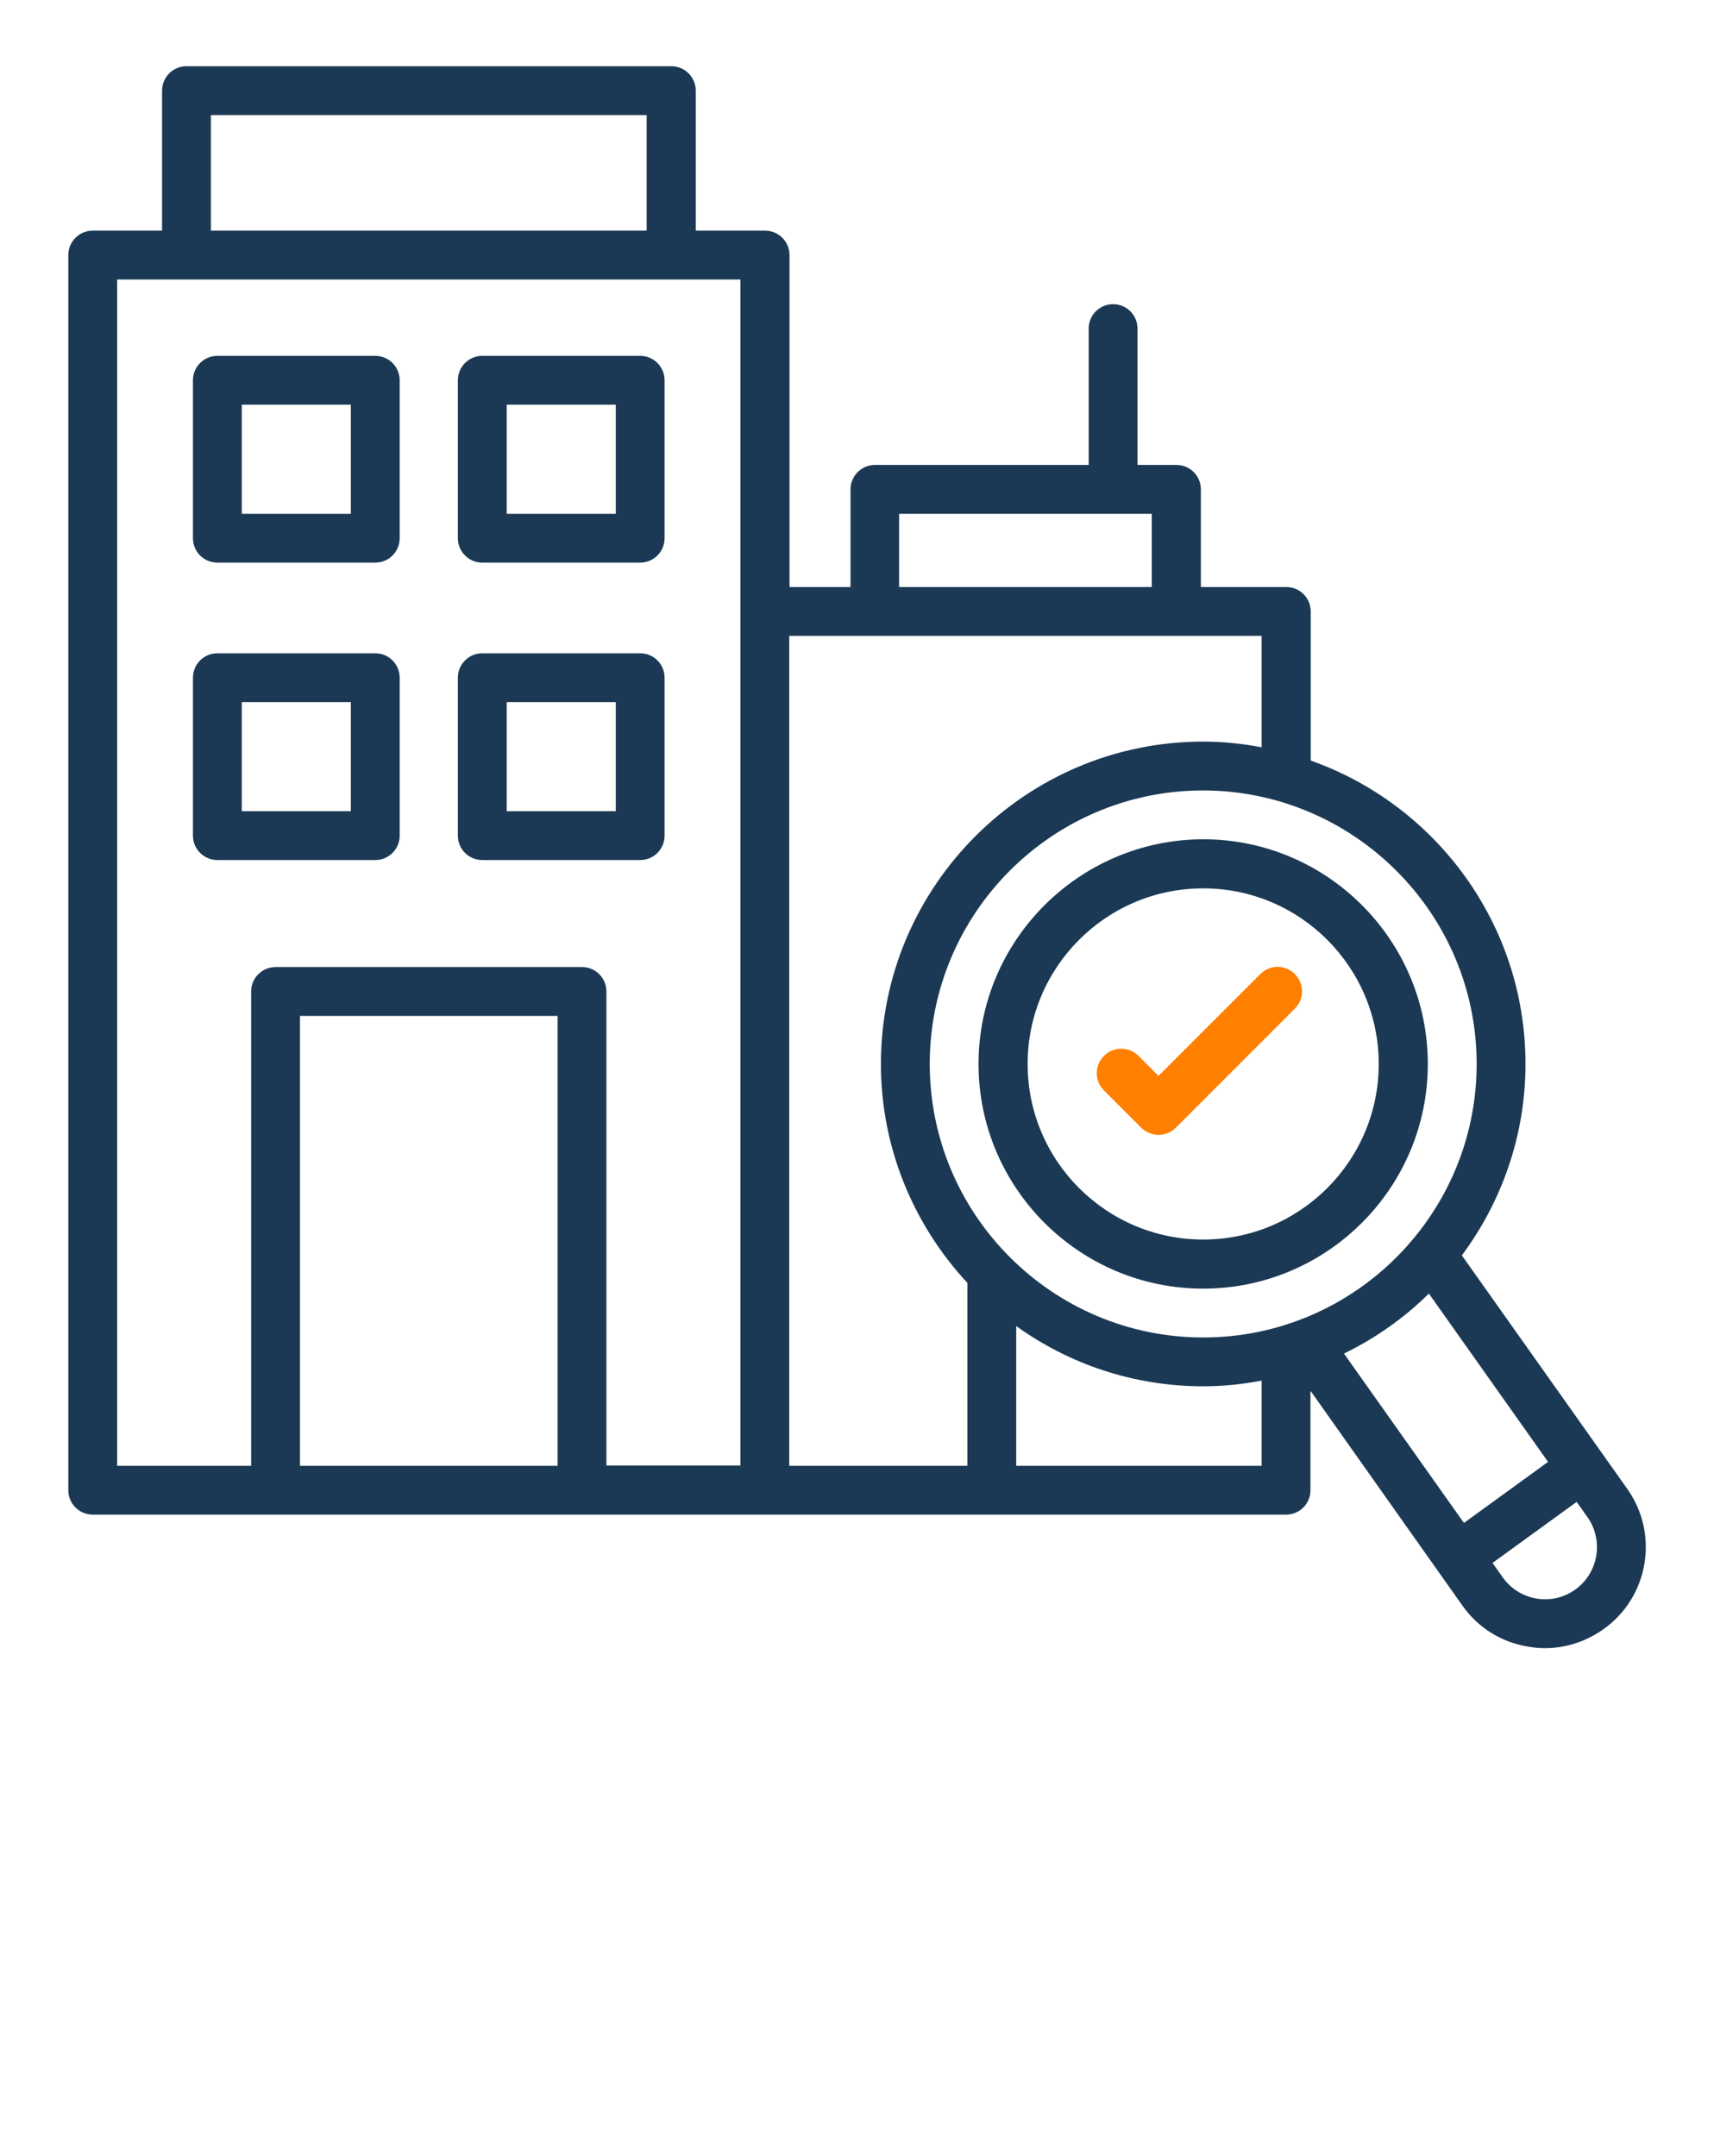 <svg width="66" height="83" viewBox="0 0 66 83" fill="none" xmlns="http://www.w3.org/2000/svg">
<path d="M8.37 21.66H14.45C14.97 21.66 15.39 21.24 15.39 20.72V14.64C15.39 14.12 14.97 13.7 14.45 13.7H8.37C7.85 13.7 7.43 14.12 7.43 14.64V20.72C7.43 21.24 7.85 21.66 8.37 21.66ZM9.31 15.58H13.51V19.78H9.31V15.58Z" fill="#1B3954"/>
<path d="M18.571 21.66H24.651C25.171 21.66 25.591 21.24 25.591 20.72V14.64C25.591 14.12 25.171 13.7 24.651 13.7H18.571C18.051 13.7 17.631 14.12 17.631 14.64V20.72C17.631 21.24 18.051 21.66 18.571 21.66ZM19.511 15.58H23.711V19.78H19.511V15.58Z" fill="#1B3954"/>
<path d="M14.45 33.11C14.97 33.11 15.39 32.69 15.39 32.17V26.09C15.39 25.57 14.97 25.15 14.45 25.15H8.37C7.85 25.15 7.43 25.57 7.43 26.09V32.17C7.43 32.69 7.85 33.11 8.37 33.11H14.45ZM9.31 27.03H13.51V31.23H9.31V27.03Z" fill="#1B3954"/>
<path d="M18.571 33.11H24.651C25.171 33.11 25.591 32.69 25.591 32.17V26.09C25.591 25.57 25.171 25.15 24.651 25.15H18.571C18.051 25.15 17.631 25.57 17.631 26.09V32.17C17.631 32.69 18.051 33.11 18.571 33.11ZM19.511 27.03H23.711V31.23H19.511V27.03Z" fill="#1B3954"/>
<path d="M62.661 57.32L56.291 48.33C57.821 46.27 58.741 43.72 58.741 40.96C58.741 35.57 55.281 30.98 50.471 29.28V23.54C50.471 23.02 50.051 22.6 49.531 22.6H46.241V18.84C46.241 18.32 45.821 17.9 45.301 17.9H43.801V12.65C43.801 12.13 43.381 11.71 42.861 11.71C42.341 11.71 41.921 12.13 41.921 12.65V17.9H33.691C33.171 17.9 32.751 18.32 32.751 18.84V22.6H30.401V9.82C30.401 9.3 29.981 8.88 29.461 8.88H26.791V3.49C26.791 2.97 26.371 2.55 25.851 2.55H7.181C6.661 2.55 6.241 2.97 6.241 3.49V8.88H3.571C3.051 8.88 2.631 9.3 2.631 9.82V57.37C2.631 57.89 3.051 58.31 3.571 58.31H49.521C50.041 58.31 50.461 57.89 50.461 57.37V53.54L56.311 61.81C56.911 62.66 57.801 63.22 58.831 63.39C59.051 63.43 59.271 63.45 59.491 63.45C60.291 63.45 61.061 63.2 61.731 62.73C63.481 61.5 63.901 59.07 62.661 57.32ZM34.621 19.78H44.351V22.6H34.621V19.78ZM51.751 52.11C52.961 51.52 54.071 50.74 55.021 49.8L59.611 56.28L56.371 58.63L51.751 52.11ZM56.861 40.96C56.861 46.76 52.141 51.49 46.331 51.49C40.531 51.49 35.801 46.77 35.801 40.96C35.801 35.15 40.521 30.43 46.331 30.43C52.131 30.44 56.861 35.16 56.861 40.96ZM48.581 24.48V28.77C47.851 28.63 47.101 28.55 46.331 28.55C39.491 28.55 33.921 34.12 33.921 40.96C33.921 44.21 35.191 47.17 37.251 49.39V56.43H30.391V24.48H48.581ZM8.121 4.43H24.901V8.88H8.121V4.43ZM4.511 10.76H28.511V23.52V23.53V56.42H23.351V38.17C23.351 37.65 22.931 37.23 22.411 37.23H10.611C10.091 37.23 9.671 37.65 9.671 38.17V56.43H4.511V10.76ZM11.551 56.43V39.11H21.471V56.43H11.551ZM39.131 56.43V51.05C41.161 52.51 43.651 53.37 46.331 53.37C47.101 53.37 47.851 53.29 48.581 53.15V56.43H39.131ZM60.651 61.2C60.211 61.51 59.691 61.63 59.161 61.54C58.631 61.45 58.171 61.16 57.861 60.72L57.471 60.17L60.711 57.82L61.131 58.41C61.761 59.31 61.551 60.56 60.651 61.2Z" fill="#1B3954"/>
<path d="M43.84 40.65C43.47 40.28 42.88 40.28 42.51 40.65C42.14 41.02 42.14 41.61 42.51 41.98L43.94 43.41C44.12 43.59 44.36 43.69 44.61 43.69C44.86 43.69 45.1 43.59 45.28 43.41L49.86 38.83C50.23 38.46 50.23 37.87 49.86 37.5C49.49 37.13 48.9 37.13 48.53 37.5L44.61 41.42L43.84 40.65Z" fill="#FF7F00"/>
<path d="M37.68 40.96C37.68 45.73 41.56 49.61 46.33 49.61C51.1 49.61 54.98 45.73 54.98 40.96C54.98 36.19 51.1 32.31 46.33 32.31C41.56 32.32 37.68 36.2 37.68 40.96ZM53.09 40.96C53.09 44.69 50.06 47.72 46.33 47.72C42.6 47.72 39.57 44.69 39.57 40.96C39.57 37.23 42.6 34.2 46.33 34.2C50.06 34.2 53.09 37.23 53.09 40.96Z" fill="#1B3954"/>
</svg>

